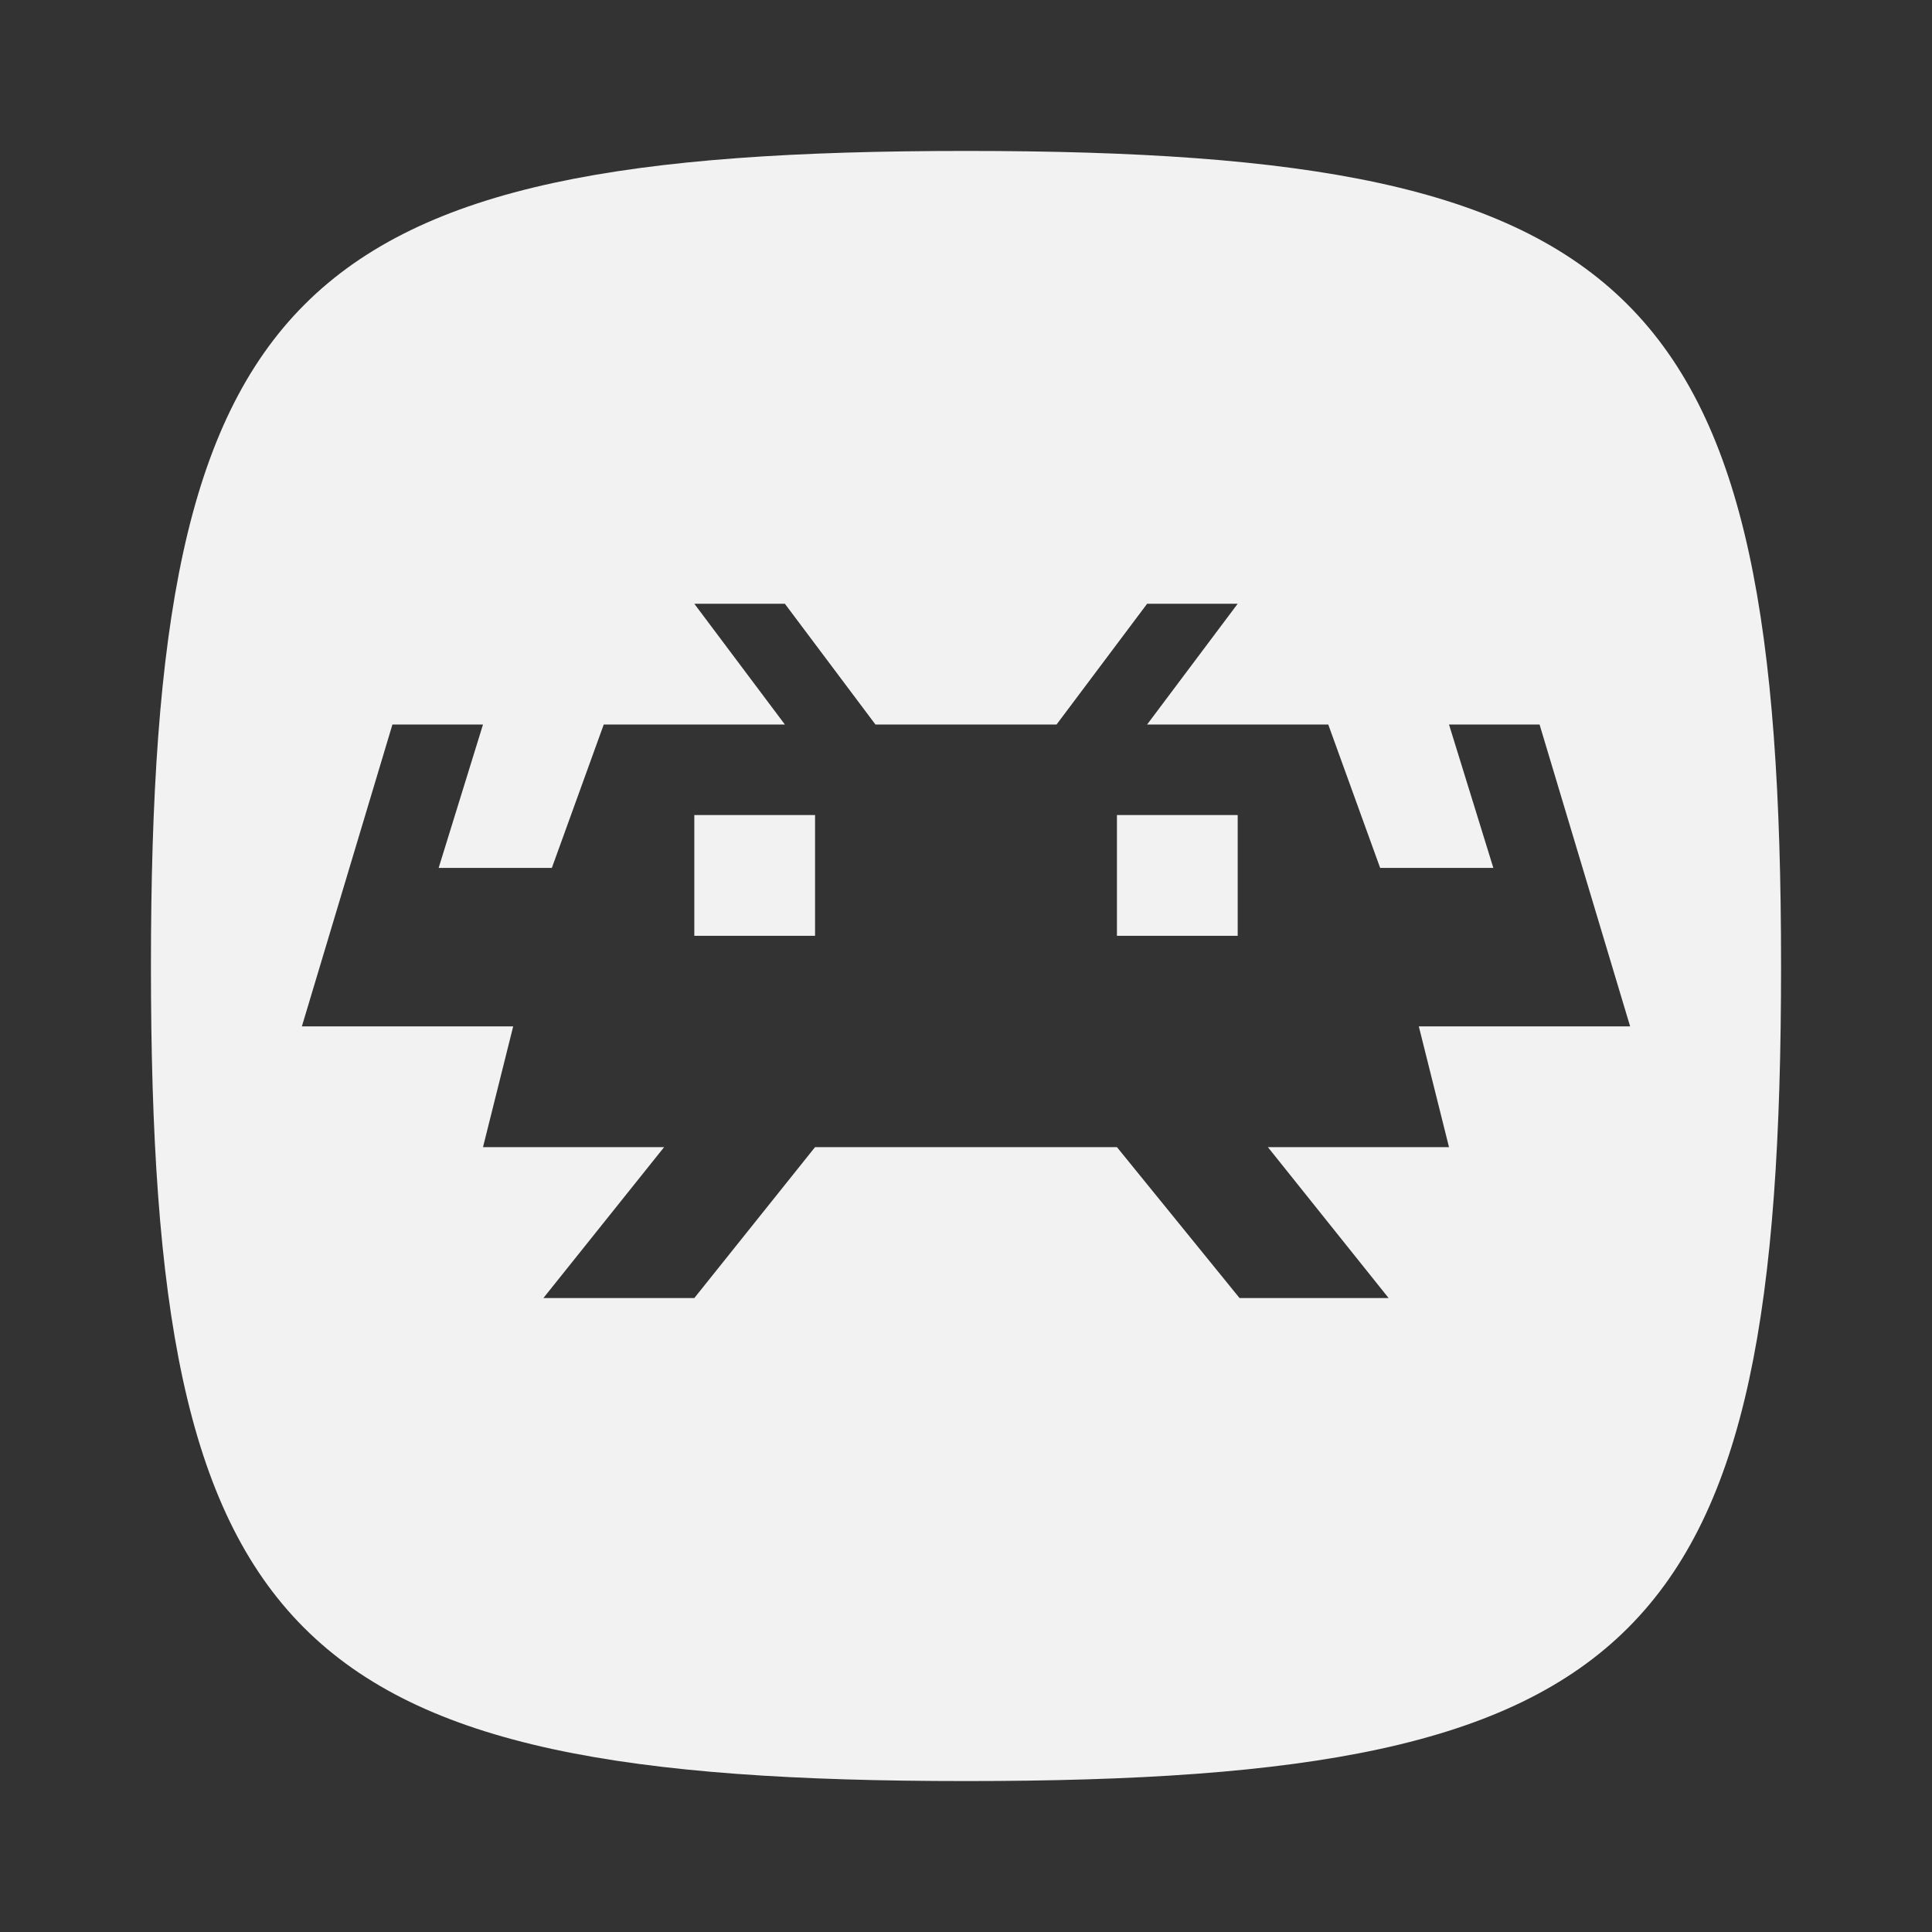 <?xml version="1.0" encoding="UTF-8" standalone="no"?>
<!-- Generator: Adobe Illustrator 16.0.0, SVG Export Plug-In . SVG Version: 6.00 Build 0)  -->

<svg
   xmlns:dc="http://purl.org/dc/elements/1.1/"
   xmlns:cc="http://creativecommons.org/ns#"
   xmlns:rdf="http://www.w3.org/1999/02/22-rdf-syntax-ns#"
   xmlns:svg="http://www.w3.org/2000/svg"
   xmlns="http://www.w3.org/2000/svg"
   xmlns:sodipodi="http://sodipodi.sourceforge.net/DTD/sodipodi-0.dtd"
   xmlns:inkscape="http://www.inkscape.org/namespaces/inkscape"
   version="1.1"
   id="svg2"
   inkscape:export-filename="/home/kivutar/Bureau/lakka-menu/reload.png"
   inkscape:export-xdpi="90"
   inkscape:version="0.48.5 r10040"
   inkscape:export-ydpi="90"
   sodipodi:docname="main-menu.svg"
   x="0px"
   y="0px"
   width="64px"
   height="64px"
   viewBox="0 128 64 64"
   enable-background="new 0 128 64 64"
   xml:space="preserve"><rect x="0" y="128" width="64" height="64" fill="#333333" stroke="none"/><defs
     id="defs6" /><sodipodi:namedview
     pagecolor="#ffffff"
     bordercolor="#666666"
     borderopacity="1"
     objecttolerance="10"
     gridtolerance="10"
     guidetolerance="10"
     inkscape:pageopacity="0"
     inkscape:pageshadow="2"
     inkscape:window-width="1440"
     inkscape:window-height="836"
     id="namedview4"
     showgrid="true"
     inkscape:zoom="10.429825"
     inkscape:cx="38.653482"
     inkscape:cy="27.657233"
     inkscape:window-x="0"
     inkscape:window-y="27"
     inkscape:window-maximized="1"
     inkscape:current-layer="svg2"><inkscape:grid
       type="xygrid"
       id="grid2985"
       empspacing="4"
       visible="true"
       enabled="true"
       snapvisiblegridlinesonly="true" /></sodipodi:namedview><path
     style="fill:#f2f2f2"
     d="M 32 5 C 9.585 5 5 9.553 5 32 C 5 54.447 9.514 59 32 59 C 54.489 59 59 54.456 59 32 C 59 9.542 54.415 5 32 5 z M 23 20 L 26 20 L 29 24 L 35 24 L 38 20 L 41 20 L 38 24 L 44 24 L 45.719 28.75 L 49.469 28.75 L 48 24 L 51 24 L 54 34 L 47 34 L 48 38 L 42 38 L 46 43 L 41.062 43 L 37 38 L 27 38 L 23 43 L 18 43 L 22 38 L 16 38 L 17 34 L 10 34 L 13 24 L 16 24 L 14.531 28.75 L 18.281 28.75 L 20 24 L 26 24 L 23 20 z M 23 27 L 23 31 L 27 31 L 27 27 L 23 27 z M 37 27 L 37 31 L 41 31 L 41 27 L 37 27 z "
     transform="translate(0,128)"
     id="Settings_1_" /></svg>